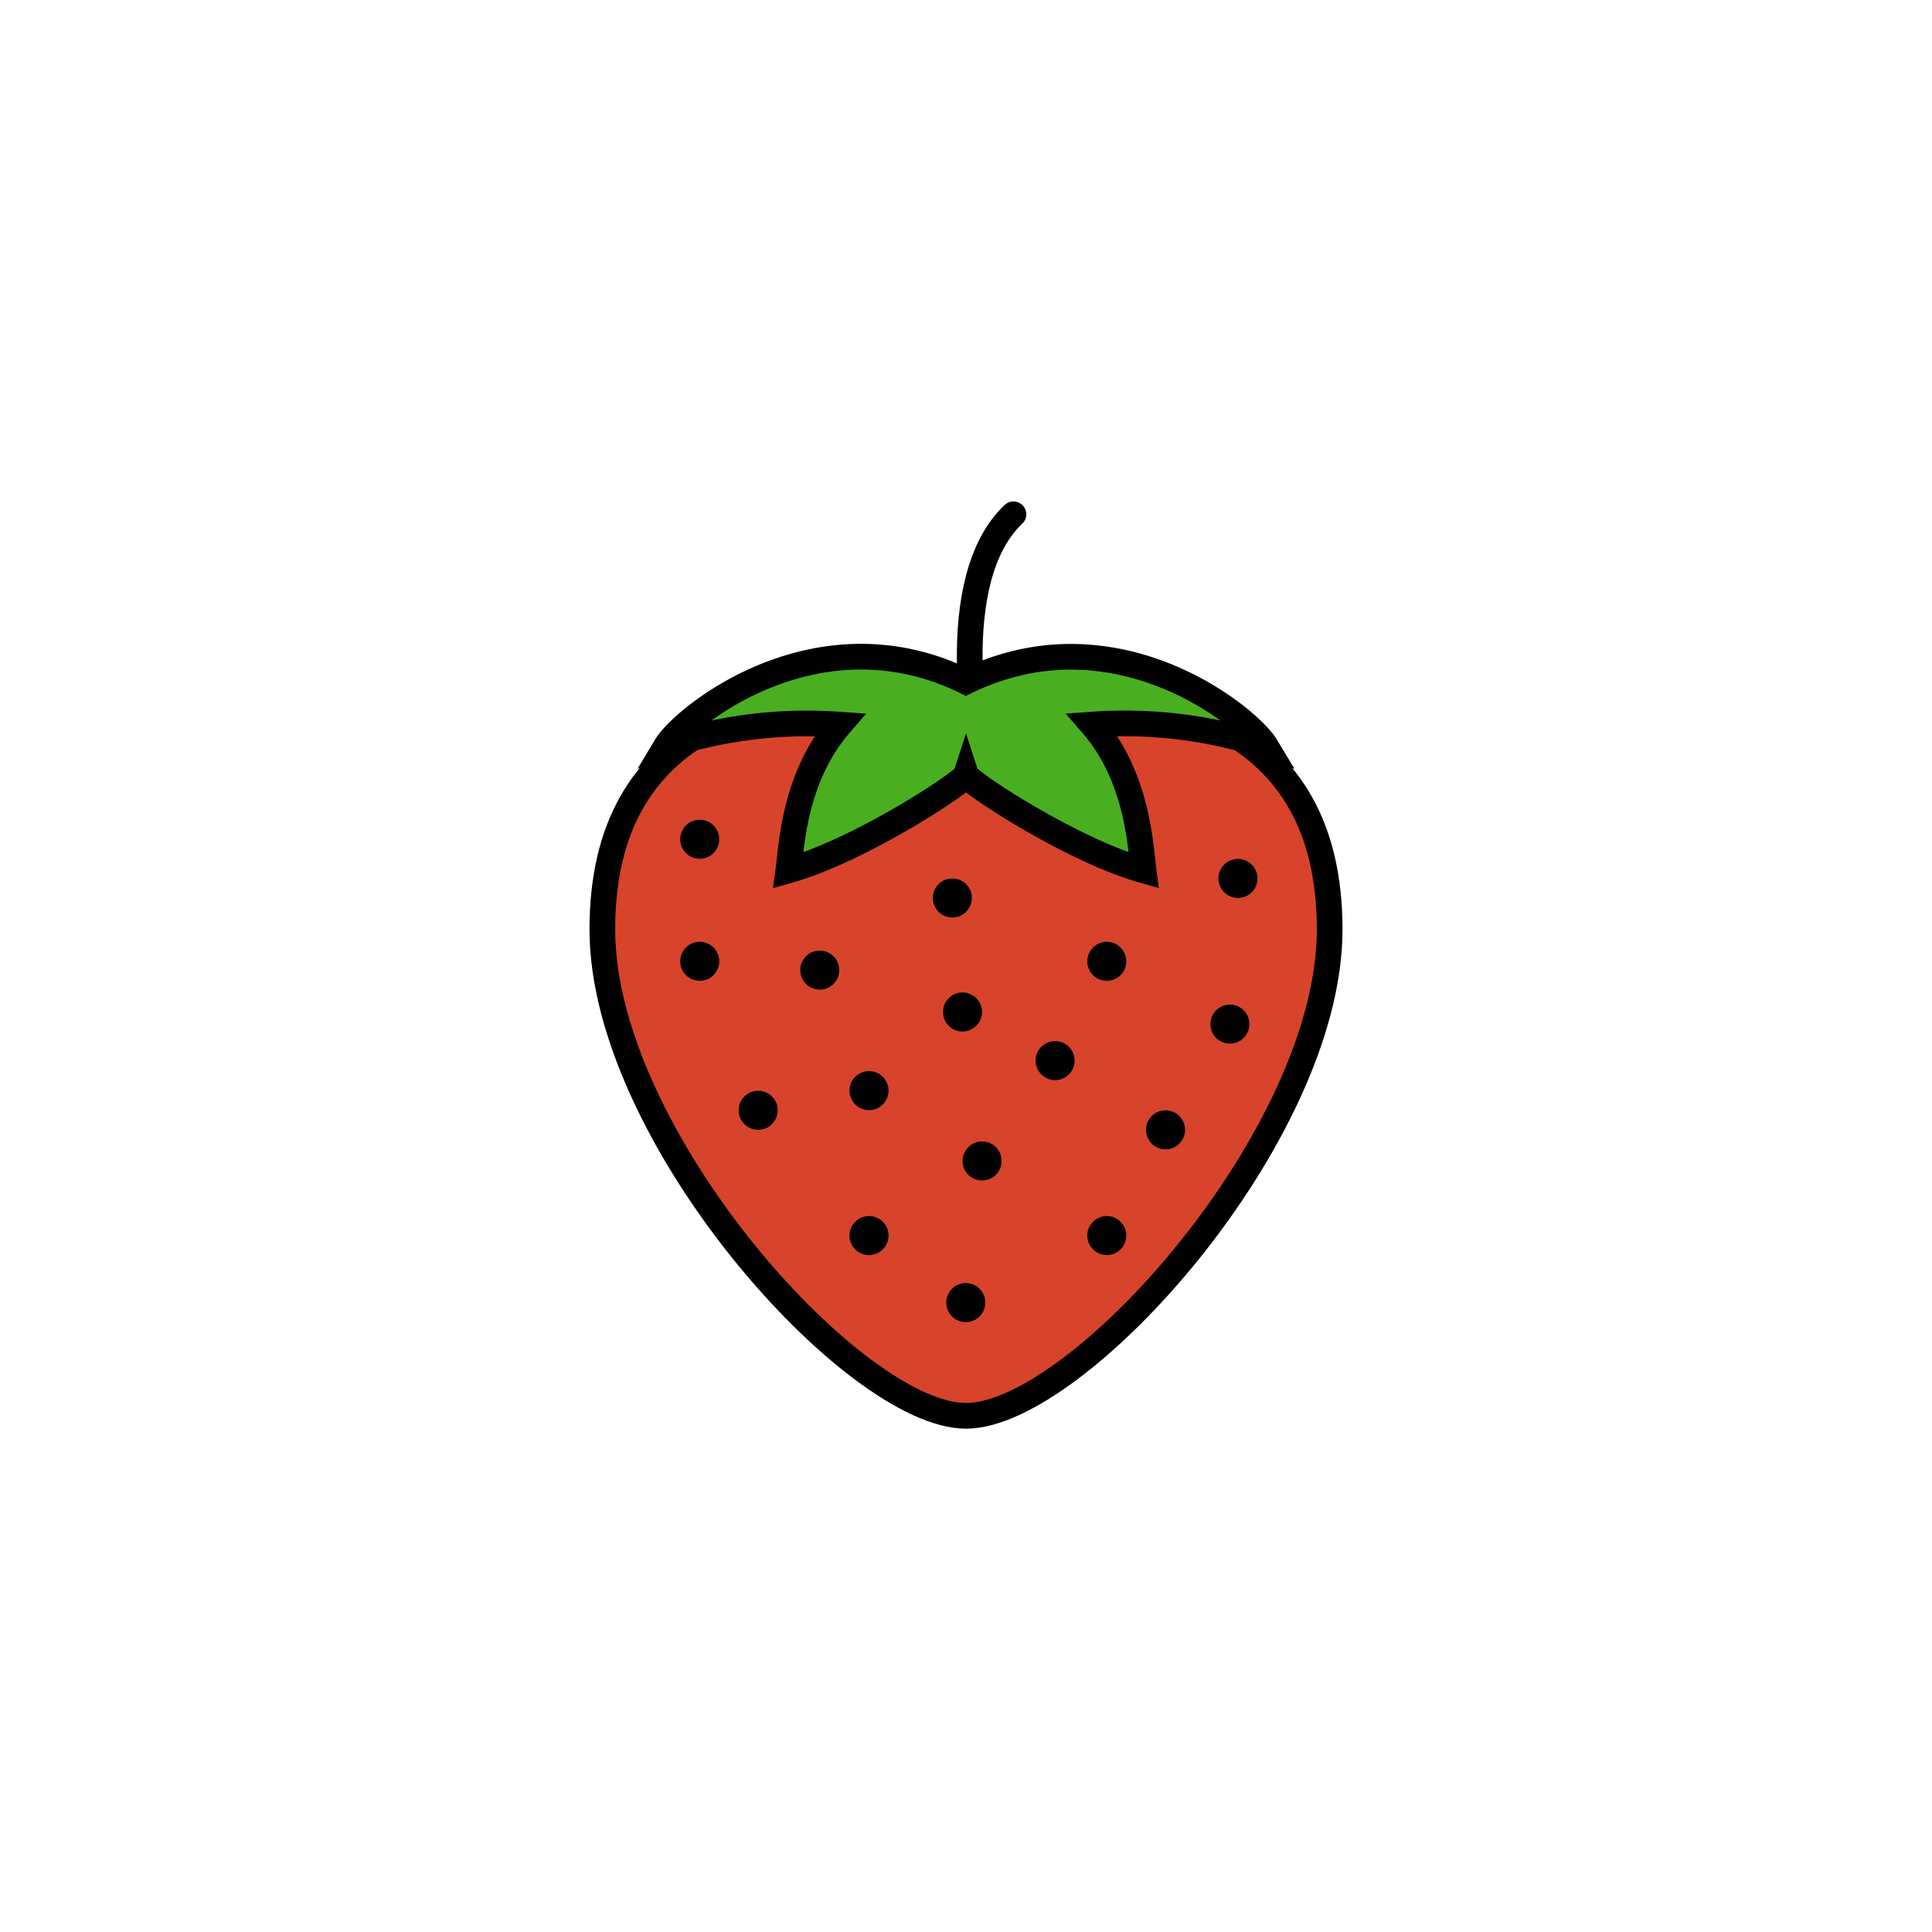 <?xml version="1.0" encoding="UTF-8" standalone="no" ?>
<!DOCTYPE svg PUBLIC "-//W3C//DTD SVG 1.1//EN" "http://www.w3.org/Graphics/SVG/1.1/DTD/svg11.dtd">
<svg xmlns="http://www.w3.org/2000/svg" xmlns:xlink="http://www.w3.org/1999/xlink" version="1.1" width="400" height="400" viewBox="0 0 400 400" xml:space="preserve">
<desc>Created with Fabric.js 3.6.2</desc>
<defs>
</defs>
<g transform="matrix(1.33 0 0 1.33 200 217.03)" id="ART"  >
<path style="stroke: rgb(0,0,0); stroke-width: 4; stroke-dasharray: none; stroke-linecap: butt; stroke-dashoffset: 0; stroke-linejoin: miter; stroke-miterlimit: 10; fill: rgb(216,68,43); fill-rule: nonzero; opacity: 1;"  transform=" translate(-75, -87.78)" d="M 131.61 69.3 C 131.61 101.39 92.4 145 75 145 S 18.39 101.39 18.39 69.3 S 43.74 30.55 75 30.55 S 131.61 37.22 131.61 69.3 Z" stroke-linecap="round" />
</g>
<g transform="matrix(1.33 0 0 1.33 144.87 199.03)" id="ART"  >
<circle style="stroke: none; stroke-width: 1; stroke-dasharray: none; stroke-linecap: butt; stroke-dashoffset: 0; stroke-linejoin: miter; stroke-miterlimit: 4; fill: rgb(0,0,0); fill-rule: nonzero; opacity: 1;"  cx="0" cy="0" r="3.04" />
</g>
<g transform="matrix(1.33 0 0 1.33 179.92 225.8)" id="ART"  >
<circle style="stroke: none; stroke-width: 1; stroke-dasharray: none; stroke-linecap: butt; stroke-dashoffset: 0; stroke-linejoin: miter; stroke-miterlimit: 4; fill: rgb(0,0,0); fill-rule: nonzero; opacity: 1;"  cx="0" cy="0" r="3.04" />
</g>
<g transform="matrix(1.33 0 0 1.33 254.64 212.03)" id="ART"  >
<circle style="stroke: none; stroke-width: 1; stroke-dasharray: none; stroke-linecap: butt; stroke-dashoffset: 0; stroke-linejoin: miter; stroke-miterlimit: 4; fill: rgb(0,0,0); fill-rule: nonzero; opacity: 1;"  cx="0" cy="0" r="3.04" />
</g>
<g transform="matrix(1.33 0 0 1.33 218.45 219.59)" id="ART"  >
<circle style="stroke: none; stroke-width: 1; stroke-dasharray: none; stroke-linecap: butt; stroke-dashoffset: 0; stroke-linejoin: miter; stroke-miterlimit: 4; fill: rgb(0,0,0); fill-rule: nonzero; opacity: 1;"  cx="0" cy="0" r="3.04" />
</g>
<g transform="matrix(1.33 0 0 1.33 199.95 269.69)" id="ART"  >
<circle style="stroke: none; stroke-width: 1; stroke-dasharray: none; stroke-linecap: butt; stroke-dashoffset: 0; stroke-linejoin: miter; stroke-miterlimit: 4; fill: rgb(0,0,0); fill-rule: nonzero; opacity: 1;"  cx="0" cy="0" r="3.04" />
</g>
<g transform="matrix(1.33 0 0 1.33 203.33 240.36)" id="ART"  >
<circle style="stroke: none; stroke-width: 1; stroke-dasharray: none; stroke-linecap: butt; stroke-dashoffset: 0; stroke-linejoin: miter; stroke-miterlimit: 4; fill: rgb(0,0,0); fill-rule: nonzero; opacity: 1;"  cx="0" cy="0" r="3.04" />
</g>
<g transform="matrix(1.33 0 0 1.33 241.31 233.92)" id="ART"  >
<circle style="stroke: none; stroke-width: 1; stroke-dasharray: none; stroke-linecap: butt; stroke-dashoffset: 0; stroke-linejoin: miter; stroke-miterlimit: 4; fill: rgb(0,0,0); fill-rule: nonzero; opacity: 1;"  cx="0" cy="0" r="3.04" />
</g>
<g transform="matrix(1.33 0 0 1.33 179.92 255.81)" id="ART"  >
<circle style="stroke: none; stroke-width: 1; stroke-dasharray: none; stroke-linecap: butt; stroke-dashoffset: 0; stroke-linejoin: miter; stroke-miterlimit: 4; fill: rgb(0,0,0); fill-rule: nonzero; opacity: 1;"  cx="0" cy="0" r="3.04" />
</g>
<g transform="matrix(1.33 0 0 1.33 199.28 209.52)" id="ART"  >
<circle style="stroke: none; stroke-width: 1; stroke-dasharray: none; stroke-linecap: butt; stroke-dashoffset: 0; stroke-linejoin: miter; stroke-miterlimit: 4; fill: rgb(0,0,0); fill-rule: nonzero; opacity: 1;"  cx="0" cy="0" r="3.04" />
</g>
<g transform="matrix(1.33 0 0 1.33 156.97 229.87)" id="ART"  >
<circle style="stroke: none; stroke-width: 1; stroke-dasharray: none; stroke-linecap: butt; stroke-dashoffset: 0; stroke-linejoin: miter; stroke-miterlimit: 4; fill: rgb(0,0,0); fill-rule: nonzero; opacity: 1;"  cx="0" cy="0" r="3.04" />
</g>
<g transform="matrix(1.33 0 0 1.33 229.15 255.81)" id="ART"  >
<circle style="stroke: none; stroke-width: 1; stroke-dasharray: none; stroke-linecap: butt; stroke-dashoffset: 0; stroke-linejoin: miter; stroke-miterlimit: 4; fill: rgb(0,0,0); fill-rule: nonzero; opacity: 1;"  cx="0" cy="0" r="3.04" />
</g>
<g transform="matrix(1.33 0 0 1.33 229.15 199.03)" id="ART"  >
<circle style="stroke: none; stroke-width: 1; stroke-dasharray: none; stroke-linecap: butt; stroke-dashoffset: 0; stroke-linejoin: miter; stroke-miterlimit: 4; fill: rgb(0,0,0); fill-rule: nonzero; opacity: 1;"  cx="0" cy="0" r="3.04" />
</g>
<g transform="matrix(1.33 0 0 1.33 197.17 185.92)" id="ART"  >
<circle style="stroke: none; stroke-width: 1; stroke-dasharray: none; stroke-linecap: butt; stroke-dashoffset: 0; stroke-linejoin: miter; stroke-miterlimit: 4; fill: rgb(0,0,0); fill-rule: nonzero; opacity: 1;"  cx="0" cy="0" r="3.04" />
</g>
<g transform="matrix(1.33 0 0 1.33 169.72 200.85)" id="ART"  >
<circle style="stroke: none; stroke-width: 1; stroke-dasharray: none; stroke-linecap: butt; stroke-dashoffset: 0; stroke-linejoin: miter; stroke-miterlimit: 4; fill: rgb(0,0,0); fill-rule: nonzero; opacity: 1;"  cx="0" cy="0" r="3.04" />
</g>
<g transform="matrix(1.33 0 0 1.33 256.31 181.87)" id="ART"  >
<circle style="stroke: none; stroke-width: 1; stroke-dasharray: none; stroke-linecap: butt; stroke-dashoffset: 0; stroke-linejoin: miter; stroke-miterlimit: 4; fill: rgb(0,0,0); fill-rule: nonzero; opacity: 1;"  cx="0" cy="0" r="3.04" />
</g>
<g transform="matrix(1.33 0 0 1.33 144.87 173.76)" id="ART"  >
<circle style="stroke: none; stroke-width: 1; stroke-dasharray: none; stroke-linecap: butt; stroke-dashoffset: 0; stroke-linejoin: miter; stroke-miterlimit: 4; fill: rgb(0,0,0); fill-rule: nonzero; opacity: 1;"  cx="0" cy="0" r="3.04" />
</g>
<g transform="matrix(1.33 0 0 1.33 205.3 130.98)" id="ART"  >
<path style="stroke: rgb(0,0,0); stroke-width: 4; stroke-dasharray: none; stroke-linecap: round; stroke-dashoffset: 0; stroke-linejoin: round; stroke-miterlimit: 4; fill: none; fill-rule: nonzero; opacity: 1;"  transform=" translate(-78.98, -23.23)" d="M 77 41.66 s -5.6 -26.48 5.38 -36.85" stroke-linecap="round" />
</g>
<g transform="matrix(1.33 0 0 1.33 199.99 158.09)" id="ART"  >
<path style="stroke: rgb(0,0,0); stroke-width: 4; stroke-dasharray: none; stroke-linecap: butt; stroke-dashoffset: 0; stroke-linejoin: miter; stroke-miterlimit: 10; fill: rgb(73,175,32); fill-rule: nonzero; opacity: 1;"  transform=" translate(-74.99, -43.57)" d="M 94.64 37.5 c 7.09 8.19 7.48 18.78 8 22.7 C 91.3 57 75.34 46.41 75 45.36 C 74.66 46.41 58.69 57 47.34 60.21 c 0.53 -3.93 0.92 -14.51 8 -22.7 a 70.59 70.59 0 0 0 -27 3.3 c 2.59 -4.32 23.32 -21.45 46.65 -10 c 23.42 -11.42 44.06 5.71 46.65 10 A 70.65 70.65 0 0 0 94.64 37.5 Z" stroke-linecap="round" />
</g>
</svg>